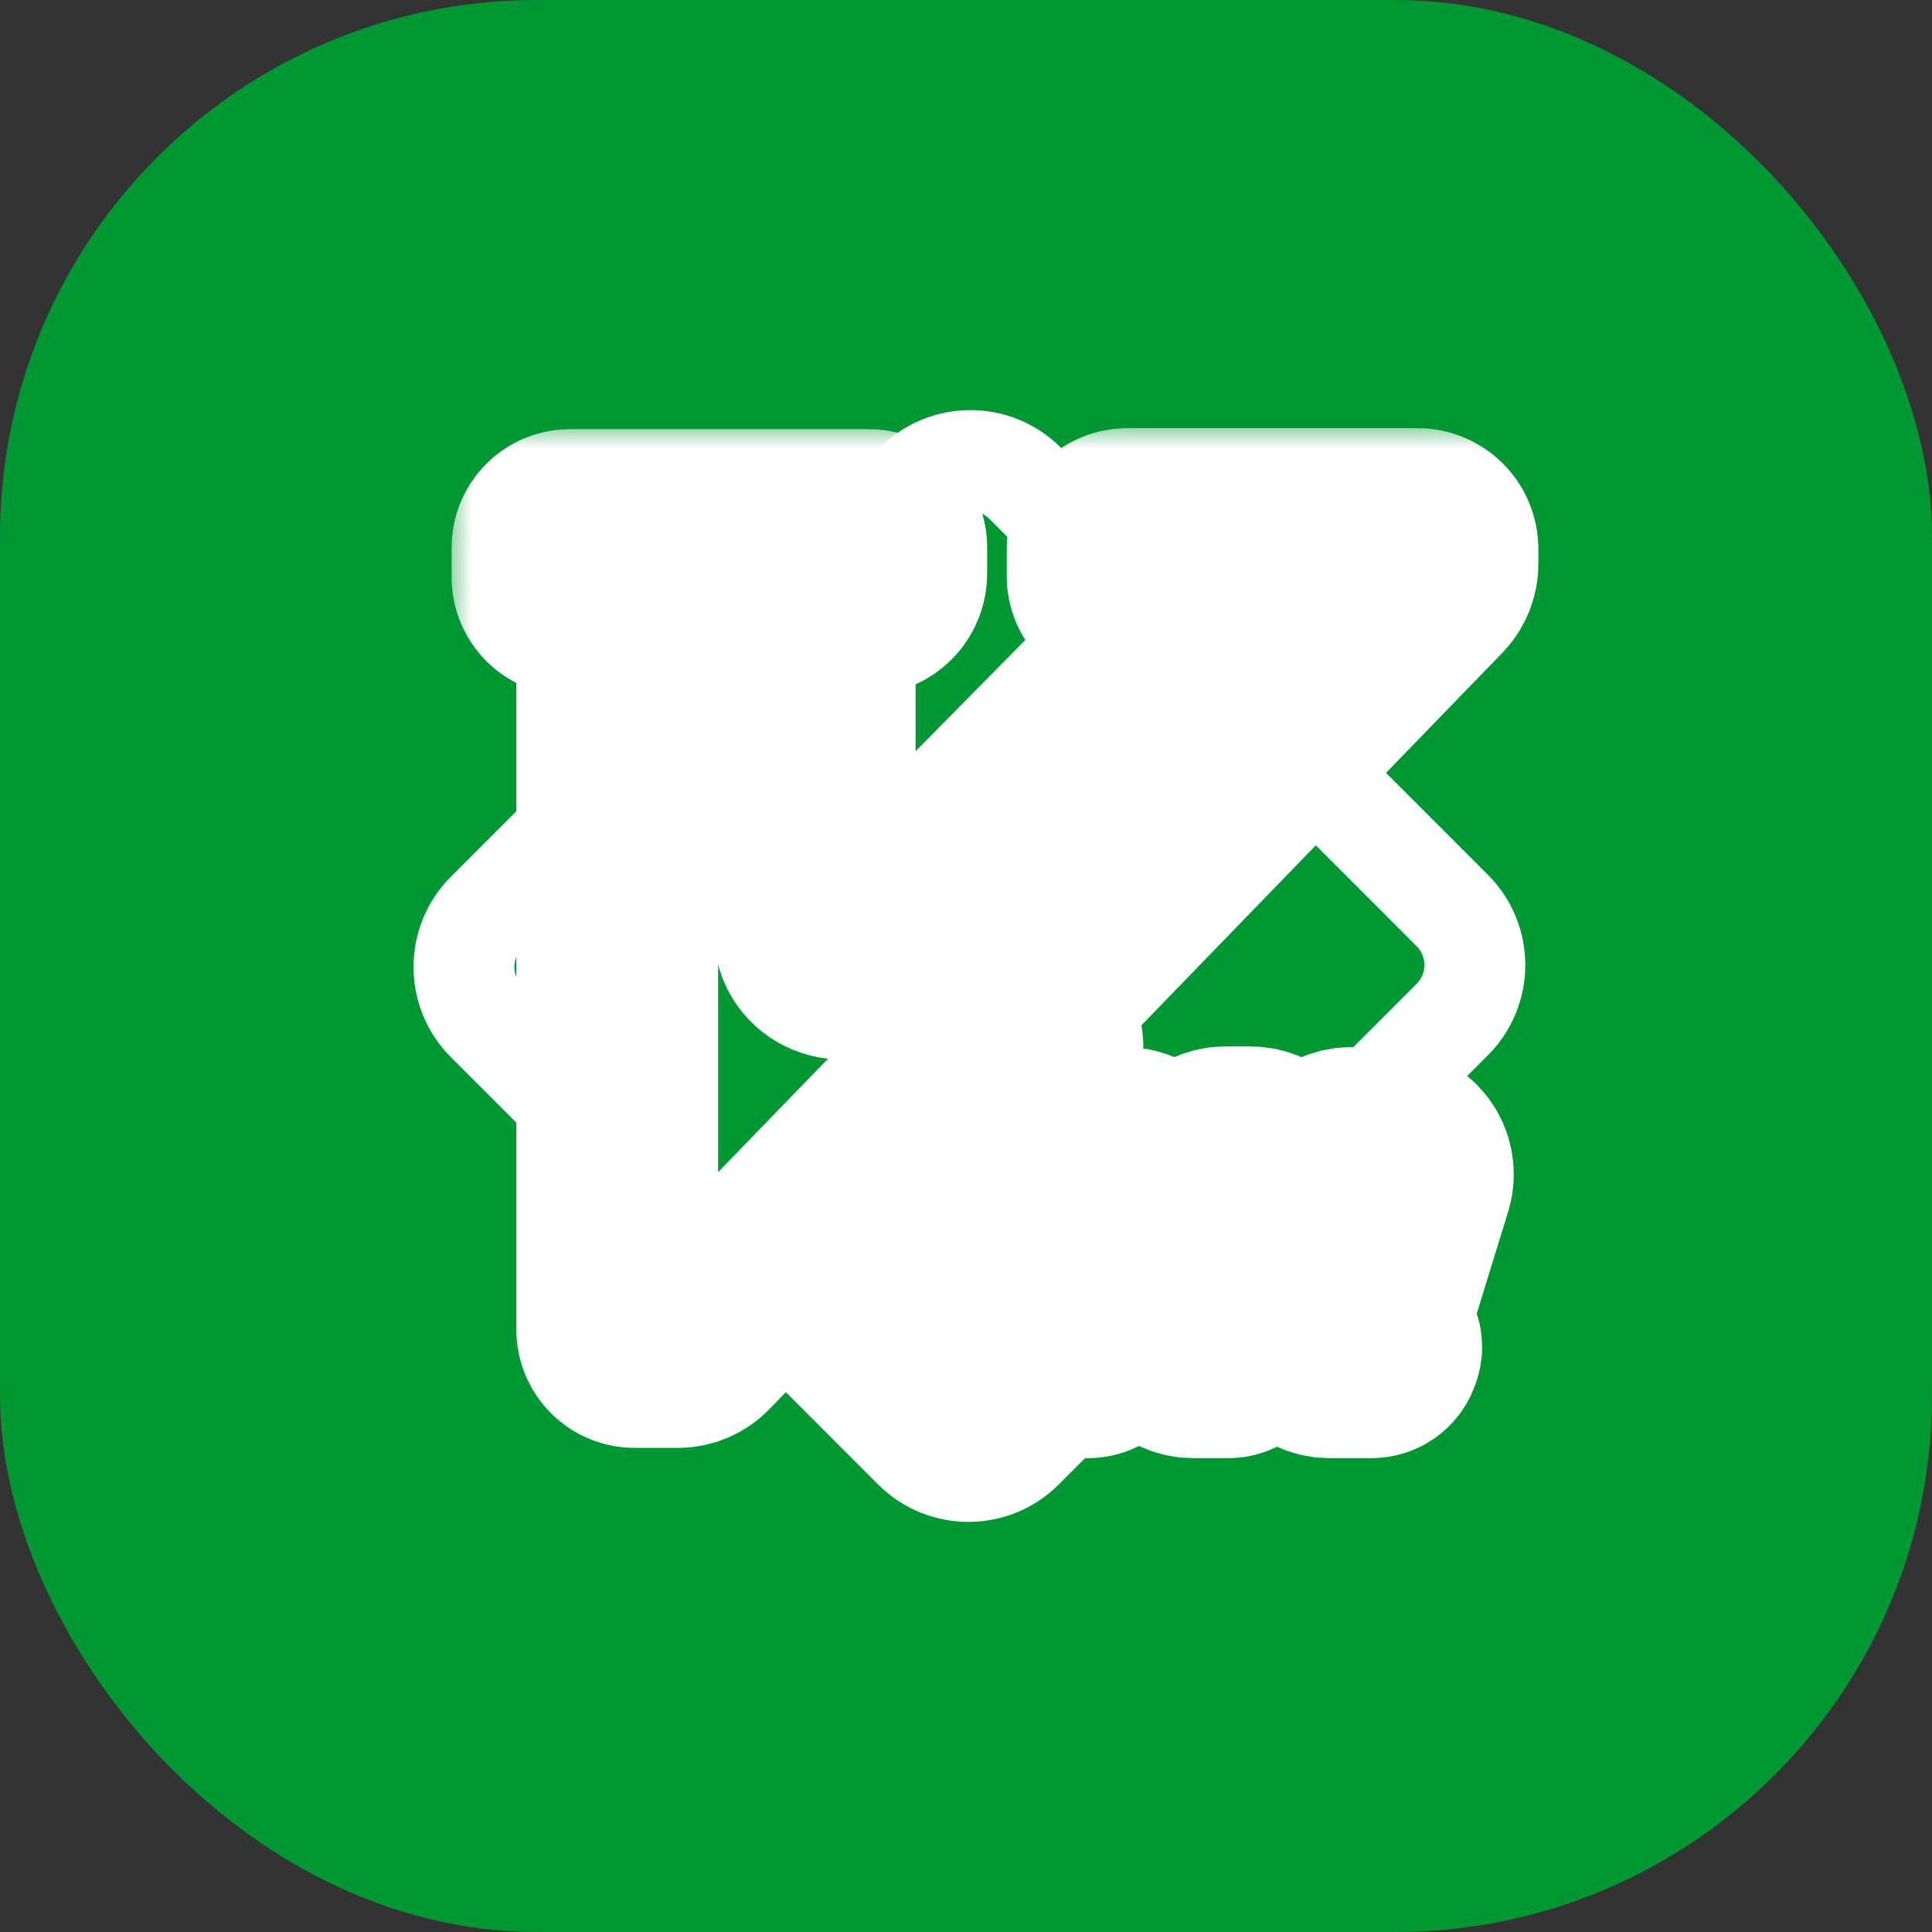 <svg width="36" height="36" viewBox="0 0 36 36" fill="none" xmlns="http://www.w3.org/2000/svg">
<rect x="0" y="0" width="36" height="36" fill="#333333" stroke="none"/>
<rect width="36" height="36" rx="10" fill="#019833"/>
<path d="M19.1 9.004C18.538 8.441 17.626 8.441 17.063 9.004L9.068 17C8.505 17.562 8.505 18.474 9.068 19.036L17.027 26.996C17.59 27.559 18.501 27.559 19.064 26.996L27.059 19C27.622 18.438 27.622 17.526 27.059 16.964L19.1 9.004Z" stroke="white" stroke-width="1.88"/>
<mask id="path-3-outside-1_24_194" maskUnits="userSpaceOnUse" x="8.295" y="7.858" width="21" height="20" fill="black">
<rect fill="white" x="8.295" y="7.858" width="21" height="20"/>
<path d="M18.684 19.237C18.57 19.237 18.459 19.278 18.372 19.353L18.337 19.383C18.271 19.439 18.222 19.512 18.192 19.593L18.026 20.058C17.99 20.16 18.016 20.273 18.092 20.349C18.144 20.401 18.215 20.43 18.289 20.43H18.815C18.937 20.43 19.055 20.381 19.141 20.294C19.195 20.24 19.235 20.173 19.256 20.099L19.414 19.56C19.439 19.471 19.415 19.376 19.35 19.311C19.303 19.264 19.238 19.237 19.171 19.237H18.684ZM17.14 21.366C17.046 21.366 16.964 21.43 16.941 21.521C16.909 21.65 17.007 21.776 17.14 21.776H17.152C17.3 21.776 17.404 21.921 17.355 22.061L16.444 24.664C16.33 24.988 16.571 25.328 16.916 25.328H17.842C17.924 25.328 17.996 25.275 18.021 25.197L18.025 25.184C18.06 25.07 17.975 24.955 17.856 24.955C17.735 24.955 17.649 24.836 17.689 24.722L18.613 22.028C18.724 21.703 18.483 21.366 18.14 21.366H17.14ZM22.835 21.379C22.691 21.379 22.555 21.441 22.46 21.548L22.373 21.646C22.278 21.754 22.142 21.815 21.998 21.815H21.795C21.659 21.815 21.529 21.76 21.435 21.663L21.321 21.544C21.227 21.447 21.097 21.392 20.961 21.392H19.914C19.831 21.392 19.758 21.445 19.732 21.523L19.72 21.558C19.684 21.665 19.764 21.776 19.878 21.776C19.991 21.776 20.071 21.887 20.035 21.995L19.14 24.63C19.03 24.954 19.271 25.29 19.613 25.29H20.284C20.356 25.29 20.419 25.244 20.443 25.177L20.462 25.12C20.489 25.039 20.429 24.955 20.343 24.955C20.259 24.955 20.198 24.873 20.224 24.792L20.844 22.843C20.91 22.635 21.102 22.494 21.32 22.494H21.75C22.087 22.494 22.328 22.821 22.228 23.142L21.76 24.642C21.659 24.963 21.9 25.29 22.237 25.29H22.89C22.953 25.29 23.009 25.253 23.033 25.195L23.052 25.149C23.085 25.07 23.027 24.982 22.941 24.982C22.859 24.982 22.801 24.903 22.826 24.825L23.46 22.83C23.526 22.623 23.718 22.482 23.936 22.482H24.299C24.637 22.482 24.878 22.809 24.776 23.131L24.3 24.641C24.199 24.962 24.439 25.29 24.777 25.29H25.557C25.627 25.29 25.689 25.247 25.714 25.183L25.727 25.148C25.763 25.055 25.694 24.955 25.595 24.955C25.499 24.955 25.431 24.863 25.459 24.772L26.305 22.025C26.351 21.877 26.323 21.715 26.23 21.589C26.138 21.465 25.992 21.392 25.837 21.392H25.177C25.036 21.392 24.901 21.451 24.807 21.555L24.731 21.638C24.637 21.742 24.502 21.801 24.362 21.801H24.124C23.984 21.801 23.85 21.742 23.755 21.638L23.667 21.542C23.572 21.438 23.438 21.379 23.297 21.379H22.835Z"/>
<path d="M21.01 9.858C20.912 9.858 20.817 9.898 20.747 9.967C20.678 10.037 20.639 10.131 20.639 10.229V10.739C20.639 10.825 20.673 10.908 20.734 10.969C20.795 11.03 20.878 11.064 20.964 11.064H21.335C21.611 11.064 21.835 11.288 21.835 11.564V11.631C21.835 11.762 21.783 11.888 21.691 11.981L16.038 17.712C15.724 18.03 15.181 17.808 15.181 17.361V11.573C15.181 11.297 15.405 11.074 15.681 11.074H16.127C16.229 11.074 16.328 11.033 16.401 10.96C16.473 10.888 16.514 10.789 16.514 10.687V10.195C16.514 10.097 16.468 10.004 16.391 9.944C16.335 9.901 16.266 9.877 16.196 9.877H10.62C10.534 9.877 10.451 9.912 10.39 9.973C10.329 10.034 10.295 10.116 10.295 10.202V10.756C10.295 10.844 10.33 10.928 10.392 10.99C10.454 11.052 10.538 11.086 10.626 11.086H11.001C11.277 11.086 11.501 11.31 11.501 11.586V24.774C11.501 24.86 11.535 24.943 11.596 25.004C11.657 25.065 11.74 25.099 11.826 25.099H12.63C12.765 25.099 12.895 25.044 12.989 24.947L26.644 10.856C26.734 10.762 26.785 10.638 26.785 10.508V10.229C26.785 10.131 26.746 10.037 26.676 9.967C26.607 9.898 26.512 9.858 26.413 9.858H21.01Z"/>
</mask>
<path d="M18.684 19.237C18.57 19.237 18.459 19.278 18.372 19.353L18.337 19.383C18.271 19.439 18.222 19.512 18.192 19.593L18.026 20.058C17.99 20.16 18.016 20.273 18.092 20.349C18.144 20.401 18.215 20.43 18.289 20.43H18.815C18.937 20.43 19.055 20.381 19.141 20.294C19.195 20.24 19.235 20.173 19.256 20.099L19.414 19.56C19.439 19.471 19.415 19.376 19.35 19.311C19.303 19.264 19.238 19.237 19.171 19.237H18.684ZM17.14 21.366C17.046 21.366 16.964 21.43 16.941 21.521C16.909 21.65 17.007 21.776 17.14 21.776H17.152C17.3 21.776 17.404 21.921 17.355 22.061L16.444 24.664C16.33 24.988 16.571 25.328 16.916 25.328H17.842C17.924 25.328 17.996 25.275 18.021 25.197L18.025 25.184C18.06 25.07 17.975 24.955 17.856 24.955C17.735 24.955 17.649 24.836 17.689 24.722L18.613 22.028C18.724 21.703 18.483 21.366 18.14 21.366H17.14ZM22.835 21.379C22.691 21.379 22.555 21.441 22.46 21.548L22.373 21.646C22.278 21.754 22.142 21.815 21.998 21.815H21.795C21.659 21.815 21.529 21.76 21.435 21.663L21.321 21.544C21.227 21.447 21.097 21.392 20.961 21.392H19.914C19.831 21.392 19.758 21.445 19.732 21.523L19.72 21.558C19.684 21.665 19.764 21.776 19.878 21.776C19.991 21.776 20.071 21.887 20.035 21.995L19.14 24.63C19.03 24.954 19.271 25.29 19.613 25.29H20.284C20.356 25.29 20.419 25.244 20.443 25.177L20.462 25.12C20.489 25.039 20.429 24.955 20.343 24.955C20.259 24.955 20.198 24.873 20.224 24.792L20.844 22.843C20.91 22.635 21.102 22.494 21.32 22.494H21.75C22.087 22.494 22.328 22.821 22.228 23.142L21.76 24.642C21.659 24.963 21.9 25.29 22.237 25.29H22.89C22.953 25.29 23.009 25.253 23.033 25.195L23.052 25.149C23.085 25.07 23.027 24.982 22.941 24.982C22.859 24.982 22.801 24.903 22.826 24.825L23.46 22.83C23.526 22.623 23.718 22.482 23.936 22.482H24.299C24.637 22.482 24.878 22.809 24.776 23.131L24.3 24.641C24.199 24.962 24.439 25.29 24.777 25.29H25.557C25.627 25.29 25.689 25.247 25.714 25.183L25.727 25.148C25.763 25.055 25.694 24.955 25.595 24.955C25.499 24.955 25.431 24.863 25.459 24.772L26.305 22.025C26.351 21.877 26.323 21.715 26.23 21.589C26.138 21.465 25.992 21.392 25.837 21.392H25.177C25.036 21.392 24.901 21.451 24.807 21.555L24.731 21.638C24.637 21.742 24.502 21.801 24.362 21.801H24.124C23.984 21.801 23.85 21.742 23.755 21.638L23.667 21.542C23.572 21.438 23.438 21.379 23.297 21.379H22.835Z" fill="#019833"/>
<path d="M21.01 9.858C20.912 9.858 20.817 9.898 20.747 9.967C20.678 10.037 20.639 10.131 20.639 10.229V10.739C20.639 10.825 20.673 10.908 20.734 10.969C20.795 11.03 20.878 11.064 20.964 11.064H21.335C21.611 11.064 21.835 11.288 21.835 11.564V11.631C21.835 11.762 21.783 11.888 21.691 11.981L16.038 17.712C15.724 18.03 15.181 17.808 15.181 17.361V11.573C15.181 11.297 15.405 11.074 15.681 11.074H16.127C16.229 11.074 16.328 11.033 16.401 10.96C16.473 10.888 16.514 10.789 16.514 10.687V10.195C16.514 10.097 16.468 10.004 16.391 9.944C16.335 9.901 16.266 9.877 16.196 9.877H10.62C10.534 9.877 10.451 9.912 10.39 9.973C10.329 10.034 10.295 10.116 10.295 10.202V10.756C10.295 10.844 10.33 10.928 10.392 10.99C10.454 11.052 10.538 11.086 10.626 11.086H11.001C11.277 11.086 11.501 11.31 11.501 11.586V24.774C11.501 24.86 11.535 24.943 11.596 25.004C11.657 25.065 11.74 25.099 11.826 25.099H12.63C12.765 25.099 12.895 25.044 12.989 24.947L26.644 10.856C26.734 10.762 26.785 10.638 26.785 10.508V10.229C26.785 10.131 26.746 10.037 26.676 9.967C26.607 9.898 26.512 9.858 26.413 9.858H21.01Z" fill="#019833"/>
<path d="M18.684 19.237C18.57 19.237 18.459 19.278 18.372 19.353L18.337 19.383C18.271 19.439 18.222 19.512 18.192 19.593L18.026 20.058C17.99 20.16 18.016 20.273 18.092 20.349C18.144 20.401 18.215 20.43 18.289 20.43H18.815C18.937 20.43 19.055 20.381 19.141 20.294C19.195 20.24 19.235 20.173 19.256 20.099L19.414 19.56C19.439 19.471 19.415 19.376 19.35 19.311C19.303 19.264 19.238 19.237 19.171 19.237H18.684ZM17.14 21.366C17.046 21.366 16.964 21.43 16.941 21.521C16.909 21.65 17.007 21.776 17.14 21.776H17.152C17.3 21.776 17.404 21.921 17.355 22.061L16.444 24.664C16.33 24.988 16.571 25.328 16.916 25.328H17.842C17.924 25.328 17.996 25.275 18.021 25.197L18.025 25.184C18.06 25.07 17.975 24.955 17.856 24.955C17.735 24.955 17.649 24.836 17.689 24.722L18.613 22.028C18.724 21.703 18.483 21.366 18.14 21.366H17.14ZM22.835 21.379C22.691 21.379 22.555 21.441 22.46 21.548L22.373 21.646C22.278 21.754 22.142 21.815 21.998 21.815H21.795C21.659 21.815 21.529 21.76 21.435 21.663L21.321 21.544C21.227 21.447 21.097 21.392 20.961 21.392H19.914C19.831 21.392 19.758 21.445 19.732 21.523L19.72 21.558C19.684 21.665 19.764 21.776 19.878 21.776C19.991 21.776 20.071 21.887 20.035 21.995L19.14 24.63C19.03 24.954 19.271 25.29 19.613 25.29H20.284C20.356 25.29 20.419 25.244 20.443 25.177L20.462 25.12C20.489 25.039 20.429 24.955 20.343 24.955C20.259 24.955 20.198 24.873 20.224 24.792L20.844 22.843C20.91 22.635 21.102 22.494 21.32 22.494H21.75C22.087 22.494 22.328 22.821 22.228 23.142L21.76 24.642C21.659 24.963 21.9 25.29 22.237 25.29H22.89C22.953 25.29 23.009 25.253 23.033 25.195L23.052 25.149C23.085 25.07 23.027 24.982 22.941 24.982C22.859 24.982 22.801 24.903 22.826 24.825L23.46 22.83C23.526 22.623 23.718 22.482 23.936 22.482H24.299C24.637 22.482 24.878 22.809 24.776 23.131L24.3 24.641C24.199 24.962 24.439 25.29 24.777 25.29H25.557C25.627 25.29 25.689 25.247 25.714 25.183L25.727 25.148C25.763 25.055 25.694 24.955 25.595 24.955C25.499 24.955 25.431 24.863 25.459 24.772L26.305 22.025C26.351 21.877 26.323 21.715 26.23 21.589C26.138 21.465 25.992 21.392 25.837 21.392H25.177C25.036 21.392 24.901 21.451 24.807 21.555L24.731 21.638C24.637 21.742 24.502 21.801 24.362 21.801H24.124C23.984 21.801 23.85 21.742 23.755 21.638L23.667 21.542C23.572 21.438 23.438 21.379 23.297 21.379H22.835Z" stroke="white" stroke-width="3.76" mask="url(#path-3-outside-1_24_194)"/>
<path d="M21.01 9.858C20.912 9.858 20.817 9.898 20.747 9.967C20.678 10.037 20.639 10.131 20.639 10.229V10.739C20.639 10.825 20.673 10.908 20.734 10.969C20.795 11.03 20.878 11.064 20.964 11.064H21.335C21.611 11.064 21.835 11.288 21.835 11.564V11.631C21.835 11.762 21.783 11.888 21.691 11.981L16.038 17.712C15.724 18.03 15.181 17.808 15.181 17.361V11.573C15.181 11.297 15.405 11.074 15.681 11.074H16.127C16.229 11.074 16.328 11.033 16.401 10.96C16.473 10.888 16.514 10.789 16.514 10.687V10.195C16.514 10.097 16.468 10.004 16.391 9.944C16.335 9.901 16.266 9.877 16.196 9.877H10.62C10.534 9.877 10.451 9.912 10.39 9.973C10.329 10.034 10.295 10.116 10.295 10.202V10.756C10.295 10.844 10.33 10.928 10.392 10.99C10.454 11.052 10.538 11.086 10.626 11.086H11.001C11.277 11.086 11.501 11.31 11.501 11.586V24.774C11.501 24.86 11.535 24.943 11.596 25.004C11.657 25.065 11.74 25.099 11.826 25.099H12.63C12.765 25.099 12.895 25.044 12.989 24.947L26.644 10.856C26.734 10.762 26.785 10.638 26.785 10.508V10.229C26.785 10.131 26.746 10.037 26.676 9.967C26.607 9.898 26.512 9.858 26.413 9.858H21.01Z" stroke="white" stroke-width="3.76" mask="url(#path-3-outside-1_24_194)"/>
</svg>
